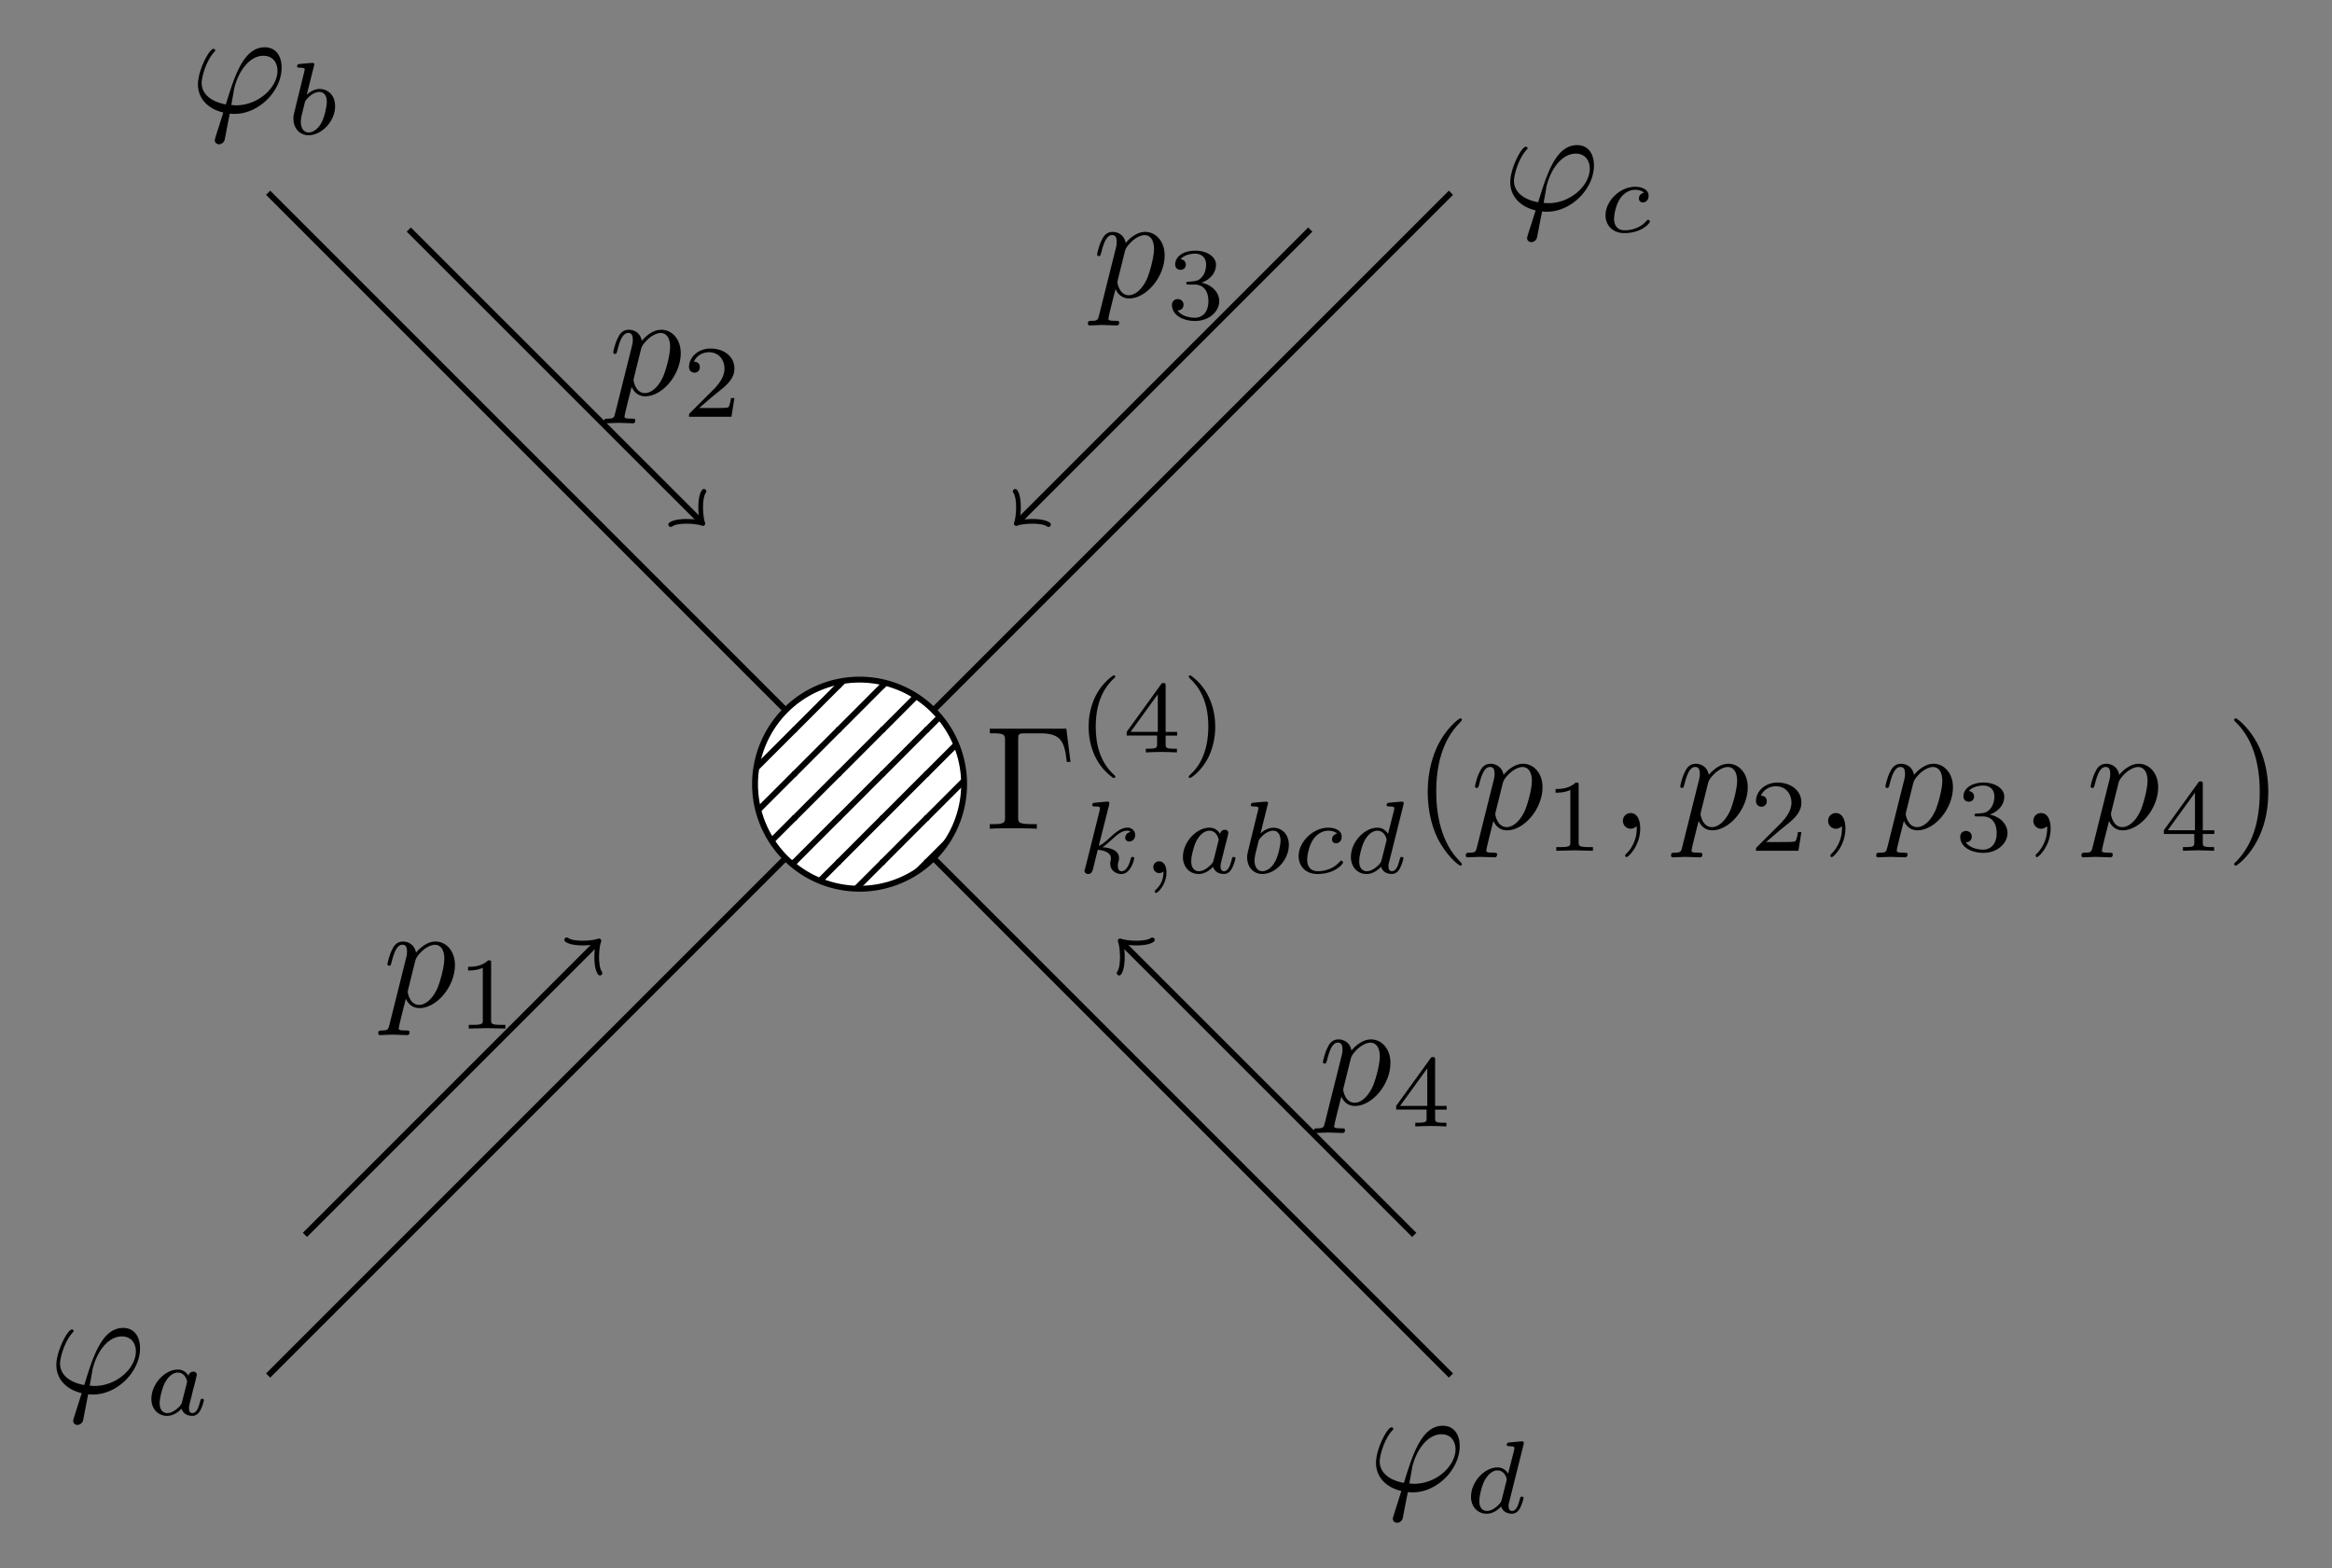<svg xmlns="http://www.w3.org/2000/svg" xmlns:xlink="http://www.w3.org/1999/xlink" width="210.764" height="141.747" viewBox="0 0 158.073 106.31"><rect x="0" y="0" width="158.073" height="106.31" fill="#808080" stroke="none"/><defs><symbol overflow="visible" id="a"><path d="M1.688 1.688c-.032.14-.047.156-.047.203 0 .218.187.28.296.28a.413.413 0 0 0 .36-.265c.031-.078.078-.406.36-1.812.077 0 .155.015.327.015 1.657 0 3.188-1.562 3.188-3.14 0-.781-.39-1.375-1.14-1.375-1.438 0-2.048 1.937-2.641 3.875C1.312-.734.75-1.281.75-2c0-.281.234-1.375.828-2.063.094-.093.094-.109.094-.14 0-.031-.031-.094-.125-.094C1.266-4.297.5-2.844.5-1.89c0 .938.656 1.657 1.719 1.907zM3.077-.47c-.094 0-.11 0-.187-.015-.125 0-.125 0-.125-.032 0-.015.171-.937.187-1.078.313-1.281 1.094-2.234 1.985-2.234.687 0 .953.531.953 1.015 0 1.126-1.282 2.344-2.813 2.344zm0 0"/></symbol><symbol overflow="visible" id="f"><path d="M.453 1.219c-.078.343-.11.406-.547.406-.11 0-.218 0-.218.188 0 .078.046.125.124.125.266 0 .563-.032.829-.032.343 0 .671.032 1 .032.046 0 .171 0 .171-.204 0-.109-.093-.109-.234-.109-.5 0-.5-.063-.5-.156 0-.125.422-1.75.484-2 .125.297.407.64.922.64 1.157 0 2.407-1.453 2.407-2.921 0-.938-.579-1.594-1.329-1.594-.5 0-.984.36-1.312.75-.094-.547-.531-.75-.89-.75-.47 0-.657.39-.735.562-.188.344-.313.938-.313.969 0 .11.094.11.11.11.11 0 .11-.016.172-.235.172-.703.375-1.188.734-1.188.172 0 .313.079.313.454 0 .234-.032.343-.079.515zm1.75-4.328c.063-.266.344-.547.516-.704.36-.296.64-.374.812-.374.39 0 .64.343.64.937 0 .594-.327 1.734-.515 2.11-.344.702-.812 1.03-1.187 1.03-.656 0-.781-.828-.781-.89 0-.016 0-.031.03-.156zm0 0"/></symbol><symbol overflow="visible" id="bk"><path d="M2.031-.016c0-.656-.25-1.046-.64-1.046a.517.517 0 0 0-.532.53c0 .266.204.532.532.532a.58.58 0 0 0 .343-.125c.032-.031.047-.031.047-.031.016 0 .016 0 .016.14 0 .75-.344 1.344-.672 1.672-.11.11-.11.125-.11.157 0 .078.048.109.094.109.11 0 .922-.766.922-1.938zm0 0"/></symbol><symbol overflow="visible" id="b"><path d="M2.938-2.656c-.141-.235-.376-.422-.72-.422-.89 0-1.796.984-1.796 1.984C.422-.406.875.063 1.484.063c.375 0 .704-.204.985-.485.125.422.531.484.719.484.25 0 .421-.14.546-.359.157-.281.25-.672.25-.703 0-.094-.093-.094-.109-.094-.11 0-.11.032-.156.219-.094.344-.219.75-.516.75-.172 0-.234-.156-.234-.344 0-.11.062-.375.11-.547.046-.187.124-.468.155-.625l.141-.53c.047-.188.125-.517.125-.548 0-.156-.125-.219-.234-.219-.125 0-.282.079-.329.282zM2.5-.875c-.047.203-.203.344-.36.469-.062.062-.343.281-.64.281-.266 0-.516-.188-.516-.672 0-.375.204-1.14.375-1.422.313-.562.672-.656.86-.656.484 0 .625.531.625.61 0 .015-.016.078-.016.093zm0 0"/></symbol><symbol overflow="visible" id="c"><path d="M3.047-2.672c-.25.047-.344.235-.344.39 0 .188.14.266.266.266.156 0 .39-.109.39-.453 0-.469-.53-.61-.906-.61-1.047 0-2.015.97-2.015 1.938 0 .594.406 1.204 1.28 1.204 1.188 0 1.735-.688 1.735-.782 0-.047-.062-.125-.125-.125-.031 0-.047.016-.11.078-.546.641-1.359.641-1.484.641-.5 0-.718-.344-.718-.781 0-.188.093-.953.453-1.438.265-.344.625-.531.984-.531.094 0 .422.016.594.203zm0 0"/></symbol><symbol overflow="visible" id="d"><path d="M1.844-4.625c0-.016.031-.11.031-.11 0-.046-.031-.109-.125-.109-.14 0-.719.063-.89.078-.047 0-.157.016-.157.157 0 .093.11.093.188.093.328 0 .328.063.328.11s-.063.328-.11.484l-.156.64C.891-3.031.516-1.515.5-1.421c-.047.172-.047.266-.047.344 0 .703.453 1.14 1.031 1.14.875 0 1.797-.937 1.797-1.968 0-.813-.562-1.172-1.047-1.172-.359 0-.671.203-.875.39zm-.36 4.5c-.328 0-.53-.297-.53-.719 0-.25.062-.484.265-1.281.031-.125.031-.14.172-.297.265-.297.578-.453.828-.453.265 0 .5.203.5.672 0 .281-.14 1-.36 1.406-.171.344-.515.672-.875.672zm0 0"/></symbol><symbol overflow="visible" id="e"><path d="M3.984-4.625c0-.016.016-.11.016-.11 0-.046-.016-.109-.11-.109-.14 0-.718.063-.89.078-.047 0-.156.016-.156.157 0 .093.11.093.187.093.328 0 .328.063.328.11s0 .093-.015.156l-.406 1.594c-.141-.235-.376-.422-.72-.422-.89 0-1.796.984-1.796 1.984C.422-.406.875.063 1.484.063c.375 0 .704-.204.985-.485.125.422.531.484.719.484.25 0 .421-.14.546-.359.157-.281.25-.672.25-.703 0-.094-.093-.094-.109-.094-.11 0-.11.032-.156.219-.094.344-.219.75-.516.75-.172 0-.234-.156-.234-.344 0-.125.015-.187.047-.281zM2.5-.875c-.047.203-.203.344-.36.469-.062.062-.343.281-.64.281-.266 0-.516-.188-.516-.672 0-.375.204-1.14.375-1.422.313-.562.672-.656.86-.656.484 0 .625.531.625.61 0 .015-.016.078-.016.093zm0 0"/></symbol><symbol overflow="visible" id="bh"><path d="M2.188-4.625c0-.016.015-.11.015-.11 0-.046-.015-.109-.11-.109-.14 0-.718.063-.89.078-.047 0-.156.016-.156.157 0 .093.11.093.187.093.329 0 .329.063.329.11s-.016.093-.016.156L.563-.312c-.047.124-.047.14-.047.156 0 .11.093.218.25.218.187 0 .265-.124.312-.28.016-.032.313-1.266.344-1.36.5.047.89.219.89.578 0 .031 0 .063-.015.14-.031.094-.031.141-.031.22 0 .484.406.703.75.703.671 0 .875-1.047.875-1.063 0-.094-.079-.094-.11-.094-.094 0-.11.047-.14.172-.079.297-.266.797-.61.797-.187 0-.25-.172-.25-.36 0-.124 0-.14.047-.312a.724.724 0 0 0 .031-.219c0-.625-.828-.718-1.125-.734.204-.125.454-.36.579-.469.359-.328.703-.656 1.093-.656.078 0 .172.016.235.094a.396.396 0 0 0-.36.39c0 .141.11.25.266.25.203 0 .406-.156.406-.437a.5.5 0 0 0-.531-.5c-.406 0-.766.297-1.125.625-.297.265-.516.484-.813.61zm0 0"/></symbol><symbol overflow="visible" id="bi"><path d="M1.469-.11c0 .376-.063.829-.547 1.266-.016.032-.047.063-.047.094 0 .047.063.094.094.094.11 0 .703-.563.703-1.39 0-.423-.172-.75-.5-.75a.387.387 0 0 0-.39.39c0 .219.155.406.405.406.172 0 .282-.11.282-.11zm0 0"/></symbol><symbol overflow="visible" id="g"><path d="M2.328-4.438c0-.187 0-.187-.203-.187-.453.438-1.078.438-1.36.438v.25c.157 0 .626 0 1-.188v3.547c0 .234 0 .328-.687.328H.812V0c.125 0 .985-.031 1.235-.031.219 0 1.094.031 1.25.031v-.25H3.03c-.703 0-.703-.094-.703-.328zm0 0"/></symbol><symbol overflow="visible" id="h"><path d="M1.906-2.328c.547 0 .938.375.938 1.125 0 .86-.516 1.125-.906 1.125-.282 0-.907-.078-1.188-.5.328 0 .406-.235.406-.39 0-.22-.172-.376-.39-.376a.38.38 0 0 0-.391.407C.375-.281 1.094.14 1.938.14c.968 0 1.64-.657 1.64-1.344 0-.547-.437-1.094-1.203-1.25.719-.266.984-.781.984-1.219 0-.547-.625-.953-1.406-.953-.766 0-1.36.375-1.36.938 0 .234.157.359.36.359.219 0 .36-.156.36-.344 0-.203-.141-.36-.36-.375.25-.297.719-.375.985-.375.312 0 .75.156.75.75 0 .297-.094.625-.282.828-.219.266-.422.281-.765.313-.172.015-.188.015-.22.015-.015 0-.077.016-.077.094 0 .094.062.094.187.094zm0 0"/></symbol><symbol overflow="visible" id="i"><path d="M3.516-1.266H3.28c-.015.157-.094.563-.187.625-.047.047-.578.047-.688.047H1.125c.734-.64.984-.844 1.39-1.172.516-.406 1-.843 1-1.5 0-.843-.734-1.359-1.624-1.359-.86 0-1.454.61-1.454 1.25 0 .344.297.39.376.39.156 0 .359-.124.359-.374 0-.125-.047-.375-.406-.375.218-.485.687-.641 1.015-.641.703 0 1.063.547 1.063 1.11 0 .609-.438 1.078-.656 1.328L.516-.266C.437-.203.437-.187.437 0h2.876zm0 0"/></symbol><symbol overflow="visible" id="j"><path d="M3.688-1.14v-.25h-.782V-4.5c0-.14 0-.203-.14-.203-.094 0-.125 0-.188.11L.266-1.392v.25h2.062v.563c0 .25 0 .328-.578.328h-.188V0c.36-.016.797-.031 1.047-.031.266 0 .704.015 1.063.031v-.25h-.188c-.578 0-.578-.078-.578-.328v-.563zM2.375-3.939v2.547H.531zm0 0"/></symbol><symbol overflow="visible" id="bf"><path d="M2.469-5.219C1.156-4.297.797-2.812.797-1.75c0 .984.297 2.516 1.672 3.484.062 0 .14 0 .14-.078 0-.047-.015-.062-.062-.11C1.609.704 1.28-.468 1.28-1.733c0-1.891.719-2.813 1.282-3.329.03-.03.046-.046.046-.078 0-.078-.078-.078-.14-.078zm0 0"/></symbol><symbol overflow="visible" id="bg"><path d="M.625-5.219c-.047 0-.125 0-.125.078 0 .032.016.047.063.11.593.547 1.265 1.484 1.265 3.281 0 1.453-.453 2.563-1.203 3.234C.5 1.61.5 1.61.5 1.656c0 .032.016.078.078.078.094 0 .75-.453 1.219-1.328.297-.578.5-1.328.5-2.14C2.297-2.72 2-4.25.625-5.22zm0 0"/></symbol><symbol overflow="visible" id="be"><path d="M5.516-6.781H.328v.312h.234c.766 0 .797.11.797.469v5.219c0 .36-.03.469-.796.469H.328V0c.344-.031 1.125-.031 1.516-.031.406 0 1.312 0 1.672.031v-.313h-.329c-.937 0-.937-.124-.937-.468v-5.297c0-.328.016-.39.484-.39h1.032c1.421 0 1.625.593 1.78 1.937h.25zm0 0"/></symbol><symbol overflow="visible" id="bj"><path d="M3.297 2.39c0-.03 0-.046-.172-.218C1.891.922 1.562-.968 1.562-2.5c0-1.734.375-3.469 1.61-4.703.125-.125.125-.14.125-.172 0-.078-.031-.11-.094-.11-.11 0-1 .688-1.594 1.954C1.11-4.438.984-3.328.984-2.5c0 .781.11 1.984.657 3.125C2.25 1.844 3.094 2.5 3.203 2.5c.063 0 .094-.031.094-.11zm0 0"/></symbol><symbol overflow="visible" id="bl"><path d="M2.875-2.5c0-.766-.11-1.969-.656-3.11C1.625-6.827.766-7.483.672-7.483a.107.107 0 0 0-.11.109c0 .031 0 .047.188.234.984.985 1.547 2.563 1.547 4.641 0 1.719-.36 3.469-1.594 4.719-.14.125-.14.14-.14.172 0 .062.046.109.109.109.094 0 1-.688 1.578-1.953.516-1.094.625-2.203.625-3.047zm0 0"/></symbol><clipPath id="k"><path d="M51 60.48h.805V61H51zm0 0"/></clipPath><clipPath id="l"><path d="M63.277 48.145a7.085 7.085 0 0 0-10.023 0 7.092 7.092 0 0 0 0 10.023 7.092 7.092 0 0 0 10.023 0 7.092 7.092 0 0 0 0-10.023zm0 0"/></clipPath><clipPath id="m"><path d="M51 60.48h3.797V61H51zm0 0"/></clipPath><clipPath id="n"><path d="M63.277 48.145a7.085 7.085 0 0 0-10.023 0 7.092 7.092 0 0 0 0 10.023 7.092 7.092 0 0 0 10.023 0 7.092 7.092 0 0 0 0-10.023zm0 0"/></clipPath><clipPath id="o"><path d="M52.8 60.48h4.985V61h-4.984zm0 0"/></clipPath><clipPath id="p"><path d="M63.277 48.145a7.085 7.085 0 0 0-10.023 0 7.092 7.092 0 0 0 0 10.023 7.092 7.092 0 0 0 10.023 0 7.092 7.092 0 0 0 0-10.023zm0 0"/></clipPath><clipPath id="q"><path d="M55.793 60.48h4.98V61h-4.98zm0 0"/></clipPath><clipPath id="r"><path d="M63.277 48.145a7.085 7.085 0 0 0-10.023 0 7.092 7.092 0 0 0 0 10.023 7.092 7.092 0 0 0 10.023 0 7.092 7.092 0 0 0 0-10.023zm0 0"/></clipPath><clipPath id="s"><path d="M58.781 60.48h4.98V61h-4.98zm0 0"/></clipPath><clipPath id="t"><path d="M63.277 48.145a7.085 7.085 0 0 0-10.023 0 7.092 7.092 0 0 0 0 10.023 7.092 7.092 0 0 0 10.023 0 7.092 7.092 0 0 0 0-10.023zm0 0"/></clipPath><clipPath id="u"><path d="M61.77 60.48H66V61h-4.23zm0 0"/></clipPath><clipPath id="v"><path d="M63.277 48.145a7.085 7.085 0 0 0-10.023 0 7.092 7.092 0 0 0 0 10.023 7.092 7.092 0 0 0 10.023 0 7.092 7.092 0 0 0 0-10.023zm0 0"/></clipPath><clipPath id="w"><path d="M64.758 60.48H66V61h-1.242zm0 0"/></clipPath><clipPath id="x"><path d="M63.277 48.145a7.085 7.085 0 0 0-10.023 0 7.092 7.092 0 0 0 0 10.023 7.092 7.092 0 0 0 10.023 0 7.092 7.092 0 0 0 0-10.023zm0 0"/></clipPath><clipPath id="y"><path d="M51 57.492h.805V61H51zm0 0"/></clipPath><clipPath id="z"><path d="M63.277 48.145a7.085 7.085 0 0 0-10.023 0 7.092 7.092 0 0 0 0 10.023 7.092 7.092 0 0 0 10.023 0 7.092 7.092 0 0 0 0-10.023zm0 0"/></clipPath><clipPath id="A"><path d="M51 57.492h3.797V61H51zm0 0"/></clipPath><clipPath id="B"><path d="M63.277 48.145a7.085 7.085 0 0 0-10.023 0 7.092 7.092 0 0 0 0 10.023 7.092 7.092 0 0 0 10.023 0 7.092 7.092 0 0 0 0-10.023zm0 0"/></clipPath><clipPath id="C"><path d="M52.8 57.492h4.985V61h-4.984zm0 0"/></clipPath><clipPath id="D"><path d="M63.277 48.145a7.085 7.085 0 0 0-10.023 0 7.092 7.092 0 0 0 0 10.023 7.092 7.092 0 0 0 10.023 0 7.092 7.092 0 0 0 0-10.023zm0 0"/></clipPath><clipPath id="E"><path d="M55.793 57.492h4.98V61h-4.98zm0 0"/></clipPath><clipPath id="F"><path d="M63.277 48.145a7.085 7.085 0 0 0-10.023 0 7.092 7.092 0 0 0 0 10.023 7.092 7.092 0 0 0 10.023 0 7.092 7.092 0 0 0 0-10.023zm0 0"/></clipPath><clipPath id="G"><path d="M58.781 57.492h4.98V61h-4.98zm0 0"/></clipPath><clipPath id="H"><path d="M63.277 48.145a7.085 7.085 0 0 0-10.023 0 7.092 7.092 0 0 0 0 10.023 7.092 7.092 0 0 0 10.023 0 7.092 7.092 0 0 0 0-10.023zm0 0"/></clipPath><clipPath id="I"><path d="M61.77 57.492H66V61h-4.23zm0 0"/></clipPath><clipPath id="J"><path d="M63.277 48.145a7.085 7.085 0 0 0-10.023 0 7.092 7.092 0 0 0 0 10.023 7.092 7.092 0 0 0 10.023 0 7.092 7.092 0 0 0 0-10.023zm0 0"/></clipPath><clipPath id="K"><path d="M64.758 57.492H66V61h-1.242zm0 0"/></clipPath><clipPath id="L"><path d="M63.277 48.145a7.085 7.085 0 0 0-10.023 0 7.092 7.092 0 0 0 0 10.023 7.092 7.092 0 0 0 10.023 0 7.092 7.092 0 0 0 0-10.023zm0 0"/></clipPath><clipPath id="M"><path d="M51 54.504h.805v4.98H51zm0 0"/></clipPath><clipPath id="N"><path d="M63.277 48.145a7.085 7.085 0 0 0-10.023 0 7.092 7.092 0 0 0 0 10.023 7.092 7.092 0 0 0 10.023 0 7.092 7.092 0 0 0 0-10.023zm0 0"/></clipPath><clipPath id="O"><path d="M51 54.504h3.797v4.98H51zm0 0"/></clipPath><clipPath id="P"><path d="M63.277 48.145a7.085 7.085 0 0 0-10.023 0 7.092 7.092 0 0 0 0 10.023 7.092 7.092 0 0 0 10.023 0 7.092 7.092 0 0 0 0-10.023zm0 0"/></clipPath><clipPath id="Q"><path d="M52.8 54.504h4.985v4.98h-4.984zm0 0"/></clipPath><clipPath id="R"><path d="M63.277 48.145a7.085 7.085 0 0 0-10.023 0 7.092 7.092 0 0 0 0 10.023 7.092 7.092 0 0 0 10.023 0 7.092 7.092 0 0 0 0-10.023zm0 0"/></clipPath><clipPath id="S"><path d="M55.793 54.504h4.98v4.98h-4.98zm0 0"/></clipPath><clipPath id="T"><path d="M63.277 48.145a7.085 7.085 0 0 0-10.023 0 7.092 7.092 0 0 0 0 10.023 7.092 7.092 0 0 0 10.023 0 7.092 7.092 0 0 0 0-10.023zm0 0"/></clipPath><clipPath id="U"><path d="M58.781 54.504h4.98v4.98h-4.98zm0 0"/></clipPath><clipPath id="V"><path d="M63.277 48.145a7.085 7.085 0 0 0-10.023 0 7.092 7.092 0 0 0 0 10.023 7.092 7.092 0 0 0 10.023 0 7.092 7.092 0 0 0 0-10.023zm0 0"/></clipPath><clipPath id="W"><path d="M61.77 54.504H66v4.98h-4.23zm0 0"/></clipPath><clipPath id="X"><path d="M63.277 48.145a7.085 7.085 0 0 0-10.023 0 7.092 7.092 0 0 0 0 10.023 7.092 7.092 0 0 0 10.023 0 7.092 7.092 0 0 0 0-10.023zm0 0"/></clipPath><clipPath id="Y"><path d="M64.758 54.504H66v4.98h-1.242zm0 0"/></clipPath><clipPath id="Z"><path d="M63.277 48.145a7.085 7.085 0 0 0-10.023 0 7.092 7.092 0 0 0 0 10.023 7.092 7.092 0 0 0 10.023 0 7.092 7.092 0 0 0 0-10.023zm0 0"/></clipPath><clipPath id="aa"><path d="M51 51.516h.805v4.98H51zm0 0"/></clipPath><clipPath id="ab"><path d="M63.277 48.145a7.085 7.085 0 0 0-10.023 0 7.092 7.092 0 0 0 0 10.023 7.092 7.092 0 0 0 10.023 0 7.092 7.092 0 0 0 0-10.023zm0 0"/></clipPath><clipPath id="ac"><path d="M51 51.516h3.797v4.98H51zm0 0"/></clipPath><clipPath id="ad"><path d="M63.277 48.145a7.085 7.085 0 0 0-10.023 0 7.092 7.092 0 0 0 0 10.023 7.092 7.092 0 0 0 10.023 0 7.092 7.092 0 0 0 0-10.023zm0 0"/></clipPath><clipPath id="ae"><path d="M52.8 51.516h4.985v4.98h-4.984zm0 0"/></clipPath><clipPath id="af"><path d="M63.277 48.145a7.085 7.085 0 0 0-10.023 0 7.092 7.092 0 0 0 0 10.023 7.092 7.092 0 0 0 10.023 0 7.092 7.092 0 0 0 0-10.023zm0 0"/></clipPath><clipPath id="ag"><path d="M55.793 51.516h4.98v4.98h-4.98zm0 0"/></clipPath><clipPath id="ah"><path d="M63.277 48.145a7.085 7.085 0 0 0-10.023 0 7.092 7.092 0 0 0 0 10.023 7.092 7.092 0 0 0 10.023 0 7.092 7.092 0 0 0 0-10.023zm0 0"/></clipPath><clipPath id="ai"><path d="M58.781 51.516h4.98v4.98h-4.98zm0 0"/></clipPath><clipPath id="aj"><path d="M63.277 48.145a7.085 7.085 0 0 0-10.023 0 7.092 7.092 0 0 0 0 10.023 7.092 7.092 0 0 0 10.023 0 7.092 7.092 0 0 0 0-10.023zm0 0"/></clipPath><clipPath id="ak"><path d="M61.77 51.516H66v4.98h-4.23zm0 0"/></clipPath><clipPath id="al"><path d="M63.277 48.145a7.085 7.085 0 0 0-10.023 0 7.092 7.092 0 0 0 0 10.023 7.092 7.092 0 0 0 10.023 0 7.092 7.092 0 0 0 0-10.023zm0 0"/></clipPath><clipPath id="am"><path d="M64.758 51.516H66v4.98h-1.242zm0 0"/></clipPath><clipPath id="an"><path d="M63.277 48.145a7.085 7.085 0 0 0-10.023 0 7.092 7.092 0 0 0 0 10.023 7.092 7.092 0 0 0 10.023 0 7.092 7.092 0 0 0 0-10.023zm0 0"/></clipPath><clipPath id="ao"><path d="M51 48.527h.805v4.98H51zm0 0"/></clipPath><clipPath id="ap"><path d="M63.277 48.145a7.085 7.085 0 0 0-10.023 0 7.092 7.092 0 0 0 0 10.023 7.092 7.092 0 0 0 10.023 0 7.092 7.092 0 0 0 0-10.023zm0 0"/></clipPath><clipPath id="aq"><path d="M51 48.527h3.797v4.98H51zm0 0"/></clipPath><clipPath id="ar"><path d="M63.277 48.145a7.085 7.085 0 0 0-10.023 0 7.092 7.092 0 0 0 0 10.023 7.092 7.092 0 0 0 10.023 0 7.092 7.092 0 0 0 0-10.023zm0 0"/></clipPath><clipPath id="as"><path d="M52.8 48.527h4.985v4.98h-4.984zm0 0"/></clipPath><clipPath id="at"><path d="M63.277 48.145a7.085 7.085 0 0 0-10.023 0 7.092 7.092 0 0 0 0 10.023 7.092 7.092 0 0 0 10.023 0 7.092 7.092 0 0 0 0-10.023zm0 0"/></clipPath><clipPath id="au"><path d="M55.793 48.527h4.98v4.98h-4.98zm0 0"/></clipPath><clipPath id="av"><path d="M63.277 48.145a7.085 7.085 0 0 0-10.023 0 7.092 7.092 0 0 0 0 10.023 7.092 7.092 0 0 0 10.023 0 7.092 7.092 0 0 0 0-10.023zm0 0"/></clipPath><clipPath id="aw"><path d="M58.781 48.527h4.98v4.98h-4.98zm0 0"/></clipPath><clipPath id="ax"><path d="M63.277 48.145a7.085 7.085 0 0 0-10.023 0 7.092 7.092 0 0 0 0 10.023 7.092 7.092 0 0 0 10.023 0 7.092 7.092 0 0 0 0-10.023zm0 0"/></clipPath><clipPath id="ay"><path d="M61.77 48.527H66v4.98h-4.23zm0 0"/></clipPath><clipPath id="az"><path d="M63.277 48.145a7.085 7.085 0 0 0-10.023 0 7.092 7.092 0 0 0 0 10.023 7.092 7.092 0 0 0 10.023 0 7.092 7.092 0 0 0 0-10.023zm0 0"/></clipPath><clipPath id="aA"><path d="M64.758 48.527H66v4.98h-1.242zm0 0"/></clipPath><clipPath id="aB"><path d="M63.277 48.145a7.085 7.085 0 0 0-10.023 0 7.092 7.092 0 0 0 0 10.023 7.092 7.092 0 0 0 10.023 0 7.092 7.092 0 0 0 0-10.023zm0 0"/></clipPath><clipPath id="aC"><path d="M51 46h.805v4.52H51zm0 0"/></clipPath><clipPath id="aD"><path d="M63.277 48.145a7.085 7.085 0 0 0-10.023 0 7.092 7.092 0 0 0 0 10.023 7.092 7.092 0 0 0 10.023 0 7.092 7.092 0 0 0 0-10.023zm0 0"/></clipPath><clipPath id="aE"><path d="M51 46h3.797v4.52H51zm0 0"/></clipPath><clipPath id="aF"><path d="M63.277 48.145a7.085 7.085 0 0 0-10.023 0 7.092 7.092 0 0 0 0 10.023 7.092 7.092 0 0 0 10.023 0 7.092 7.092 0 0 0 0-10.023zm0 0"/></clipPath><clipPath id="aG"><path d="M52.8 46h4.985v4.52h-4.984zm0 0"/></clipPath><clipPath id="aH"><path d="M63.277 48.145a7.085 7.085 0 0 0-10.023 0 7.092 7.092 0 0 0 0 10.023 7.092 7.092 0 0 0 10.023 0 7.092 7.092 0 0 0 0-10.023zm0 0"/></clipPath><clipPath id="aI"><path d="M55.793 46h4.98v4.52h-4.98zm0 0"/></clipPath><clipPath id="aJ"><path d="M63.277 48.145a7.085 7.085 0 0 0-10.023 0 7.092 7.092 0 0 0 0 10.023 7.092 7.092 0 0 0 10.023 0 7.092 7.092 0 0 0 0-10.023zm0 0"/></clipPath><clipPath id="aK"><path d="M58.781 46h4.98v4.52h-4.98zm0 0"/></clipPath><clipPath id="aL"><path d="M63.277 48.145a7.085 7.085 0 0 0-10.023 0 7.092 7.092 0 0 0 0 10.023 7.092 7.092 0 0 0 10.023 0 7.092 7.092 0 0 0 0-10.023zm0 0"/></clipPath><clipPath id="aM"><path d="M61.77 46H66v4.52h-4.23zm0 0"/></clipPath><clipPath id="aN"><path d="M63.277 48.145a7.085 7.085 0 0 0-10.023 0 7.092 7.092 0 0 0 0 10.023 7.092 7.092 0 0 0 10.023 0 7.092 7.092 0 0 0 0-10.023zm0 0"/></clipPath><clipPath id="aO"><path d="M64.758 46H66v4.52h-1.242zm0 0"/></clipPath><clipPath id="aP"><path d="M63.277 48.145a7.085 7.085 0 0 0-10.023 0 7.092 7.092 0 0 0 0 10.023 7.092 7.092 0 0 0 10.023 0 7.092 7.092 0 0 0 0-10.023zm0 0"/></clipPath><clipPath id="aQ"><path d="M51 46h.805v1.531H51zm0 0"/></clipPath><clipPath id="aR"><path d="M63.277 48.145a7.085 7.085 0 0 0-10.023 0 7.092 7.092 0 0 0 0 10.023 7.092 7.092 0 0 0 10.023 0 7.092 7.092 0 0 0 0-10.023zm0 0"/></clipPath><clipPath id="aS"><path d="M51 46h3.797v1.531H51zm0 0"/></clipPath><clipPath id="aT"><path d="M63.277 48.145a7.085 7.085 0 0 0-10.023 0 7.092 7.092 0 0 0 0 10.023 7.092 7.092 0 0 0 10.023 0 7.092 7.092 0 0 0 0-10.023zm0 0"/></clipPath><clipPath id="aU"><path d="M52.8 46h4.985v1.531h-4.984zm0 0"/></clipPath><clipPath id="aV"><path d="M63.277 48.145a7.085 7.085 0 0 0-10.023 0 7.092 7.092 0 0 0 0 10.023 7.092 7.092 0 0 0 10.023 0 7.092 7.092 0 0 0 0-10.023zm0 0"/></clipPath><clipPath id="aW"><path d="M55.793 46h4.98v1.531h-4.98zm0 0"/></clipPath><clipPath id="aX"><path d="M63.277 48.145a7.085 7.085 0 0 0-10.023 0 7.092 7.092 0 0 0 0 10.023 7.092 7.092 0 0 0 10.023 0 7.092 7.092 0 0 0 0-10.023zm0 0"/></clipPath><clipPath id="aY"><path d="M58.781 46h4.98v1.531h-4.98zm0 0"/></clipPath><clipPath id="aZ"><path d="M63.277 48.145a7.085 7.085 0 0 0-10.023 0 7.092 7.092 0 0 0 0 10.023 7.092 7.092 0 0 0 10.023 0 7.092 7.092 0 0 0 0-10.023zm0 0"/></clipPath><clipPath id="ba"><path d="M61.77 46H66v1.531h-4.23zm0 0"/></clipPath><clipPath id="bb"><path d="M63.277 48.145a7.085 7.085 0 0 0-10.023 0 7.092 7.092 0 0 0 0 10.023 7.092 7.092 0 0 0 10.023 0 7.092 7.092 0 0 0 0-10.023zm0 0"/></clipPath><clipPath id="bc"><path d="M64.758 46H66v1.531h-1.242zm0 0"/></clipPath><clipPath id="bd"><path d="M63.277 48.145a7.085 7.085 0 0 0-10.023 0 7.092 7.092 0 0 0 0 10.023 7.092 7.092 0 0 0 10.023 0 7.092 7.092 0 0 0 0-10.023zm0 0"/></clipPath></defs><path d="M18.176 93.242l80.176-80.176m-80.176 0l80.176 80.176" fill="none" stroke-width="0.399" stroke="rgb(0%,0%,0%)" stroke-miterlimit="10"/><use xlink:href="#a" x="3.32" y="94.419" fill="rgb(0%,0%,0%)"/><use xlink:href="#b" x="9.838" y="95.914" fill="rgb(0%,0%,0%)"/><use xlink:href="#a" x="101.873" y="14.243" fill="rgb(0%,0%,0%)"/><use xlink:href="#c" x="108.39" y="15.738" fill="rgb(0%,0%,0%)"/><use xlink:href="#a" x="12.918" y="7.61" fill="rgb(0%,0%,0%)"/><use xlink:href="#d" x="19.435" y="9.105" fill="rgb(0%,0%,0%)"/><use xlink:href="#a" x="92.772" y="101.052" fill="rgb(0%,0%,0%)"/><use xlink:href="#e" x="99.289" y="102.547" fill="rgb(0%,0%,0%)"/><path d="M20.668 83.707l19.719-19.719" fill="none" stroke-width="0.399" stroke="rgb(0%,0%,0%)" stroke-miterlimit="10"/><path d="M38.414 63.707c.496.352 1.902.211 2.184.07-.141.282-.282 1.692.07 2.184" fill="none" stroke-width=".319" stroke-linecap="round" stroke-linejoin="round" stroke="rgb(0%,0%,0%)" stroke-miterlimit="10"/><use xlink:href="#f" x="25.949" y="68.228" fill="rgb(0%,0%,0%)"/><use xlink:href="#g" x="30.962" y="69.723" fill="rgb(0%,0%,0%)"/><path d="M69.098 35.277L88.816 15.56" fill="none" stroke-width="0.399" stroke="rgb(0%,0%,0%)" stroke-miterlimit="10"/><path d="M71.07 35.559c-.492-.352-1.902-.211-2.183-.07.14-.282.281-1.692-.07-2.184" fill="none" stroke-width=".319" stroke-linecap="round" stroke-linejoin="round" stroke="rgb(0%,0%,0%)" stroke-miterlimit="10"/><use xlink:href="#f" x="74.054" y="20.123" fill="rgb(0%,0%,0%)"/><use xlink:href="#h" x="79.067" y="21.617" fill="rgb(0%,0%,0%)"/><path d="M27.71 15.559l19.724 19.718" fill="none" stroke-width="0.399" stroke="rgb(0%,0%,0%)" stroke-miterlimit="10"/><path d="M47.715 33.305c-.352.492-.211 1.902-.07 2.183-.282-.14-1.692-.281-2.184.07" fill="none" stroke-width=".319" stroke-linecap="round" stroke-linejoin="round" stroke="rgb(0%,0%,0%)" stroke-miterlimit="10"/><use xlink:href="#f" x="41.254" y="26.756" fill="rgb(0%,0%,0%)"/><use xlink:href="#i" x="46.267" y="28.25" fill="rgb(0%,0%,0%)"/><path d="M76.14 63.988l19.723 19.719" fill="none" stroke-width="0.399" stroke="rgb(0%,0%,0%)" stroke-miterlimit="10"/><path d="M75.86 65.96c.35-.491.21-1.901.07-2.183.28.141 1.691.282 2.183-.07" fill="none" stroke-width=".319" stroke-linecap="round" stroke-linejoin="round" stroke="rgb(0%,0%,0%)" stroke-miterlimit="10"/><use xlink:href="#f" x="89.36" y="74.862" fill="rgb(0%,0%,0%)"/><use xlink:href="#j" x="94.372" y="76.356" fill="rgb(0%,0%,0%)"/><path d="M63.277 48.145a7.085 7.085 0 0 0-10.023 0 7.092 7.092 0 0 0 0 10.023 7.092 7.092 0 0 0 10.023 0 7.092 7.092 0 0 0 0-10.023zm0 0" fill="rgb(100%,100%,100%)" stroke-width="0.399" stroke="rgb(0%,0%,0%)" stroke-miterlimit="10"/><g clip-path="url(#k)"><g clip-path="url(#l)"><path d="M47.82 64.465l3.09-3.086" fill="none" stroke-width="0.399" stroke="rgb(0%,0%,0%)" stroke-miterlimit="10"/></g></g><g clip-path="url(#m)"><g clip-path="url(#n)"><path d="M50.809 64.465l3.09-3.086" fill="none" stroke-width="0.399" stroke="rgb(0%,0%,0%)" stroke-miterlimit="10"/></g></g><g clip-path="url(#o)"><g clip-path="url(#p)"><path d="M53.8 64.465l3.087-3.086" fill="none" stroke-width="0.399" stroke="rgb(0%,0%,0%)" stroke-miterlimit="10"/></g></g><g clip-path="url(#q)"><g clip-path="url(#r)"><path d="M56.79 64.465l3.085-3.086" fill="none" stroke-width="0.399" stroke="rgb(0%,0%,0%)" stroke-miterlimit="10"/></g></g><g clip-path="url(#s)"><g clip-path="url(#t)"><path d="M59.777 64.465l3.086-3.086" fill="none" stroke-width="0.399" stroke="rgb(0%,0%,0%)" stroke-miterlimit="10"/></g></g><g clip-path="url(#u)"><g clip-path="url(#v)"><path d="M62.766 64.465l3.09-3.086" fill="none" stroke-width="0.399" stroke="rgb(0%,0%,0%)" stroke-miterlimit="10"/></g></g><g clip-path="url(#w)"><g clip-path="url(#x)"><path d="M65.754 64.465l3.09-3.086" fill="none" stroke-width="0.399" stroke="rgb(0%,0%,0%)" stroke-miterlimit="10"/></g></g><g clip-path="url(#y)"><g clip-path="url(#z)"><path d="M47.82 61.477l3.09-3.086" fill="none" stroke-width="0.399" stroke="rgb(0%,0%,0%)" stroke-miterlimit="10"/></g></g><g clip-path="url(#A)"><g clip-path="url(#B)"><path d="M50.809 61.477l3.09-3.086" fill="none" stroke-width="0.399" stroke="rgb(0%,0%,0%)" stroke-miterlimit="10"/></g></g><g clip-path="url(#C)"><g clip-path="url(#D)"><path d="M53.8 61.477l3.087-3.086" fill="none" stroke-width="0.399" stroke="rgb(0%,0%,0%)" stroke-miterlimit="10"/></g></g><g clip-path="url(#E)"><g clip-path="url(#F)"><path d="M56.79 61.477l3.085-3.086" fill="none" stroke-width="0.399" stroke="rgb(0%,0%,0%)" stroke-miterlimit="10"/></g></g><g clip-path="url(#G)"><g clip-path="url(#H)"><path d="M59.777 61.477l3.086-3.086" fill="none" stroke-width="0.399" stroke="rgb(0%,0%,0%)" stroke-miterlimit="10"/></g></g><g clip-path="url(#I)"><g clip-path="url(#J)"><path d="M62.766 61.477l3.09-3.086" fill="none" stroke-width="0.399" stroke="rgb(0%,0%,0%)" stroke-miterlimit="10"/></g></g><g clip-path="url(#K)"><g clip-path="url(#L)"><path d="M65.754 61.477l3.09-3.086" fill="none" stroke-width="0.399" stroke="rgb(0%,0%,0%)" stroke-miterlimit="10"/></g></g><g clip-path="url(#M)"><g clip-path="url(#N)"><path d="M47.82 58.488l3.09-3.09" fill="none" stroke-width="0.399" stroke="rgb(0%,0%,0%)" stroke-miterlimit="10"/></g></g><g clip-path="url(#O)"><g clip-path="url(#P)"><path d="M50.809 58.488l3.09-3.09" fill="none" stroke-width="0.399" stroke="rgb(0%,0%,0%)" stroke-miterlimit="10"/></g></g><g clip-path="url(#Q)"><g clip-path="url(#R)"><path d="M53.8 58.488l3.087-3.09" fill="none" stroke-width="0.399" stroke="rgb(0%,0%,0%)" stroke-miterlimit="10"/></g></g><g clip-path="url(#S)"><g clip-path="url(#T)"><path d="M56.79 58.488l3.085-3.09" fill="none" stroke-width="0.399" stroke="rgb(0%,0%,0%)" stroke-miterlimit="10"/></g></g><g clip-path="url(#U)"><g clip-path="url(#V)"><path d="M59.777 58.488l3.086-3.09" fill="none" stroke-width="0.399" stroke="rgb(0%,0%,0%)" stroke-miterlimit="10"/></g></g><g clip-path="url(#W)"><g clip-path="url(#X)"><path d="M62.766 58.488l3.09-3.09" fill="none" stroke-width="0.399" stroke="rgb(0%,0%,0%)" stroke-miterlimit="10"/></g></g><g clip-path="url(#Y)"><g clip-path="url(#Z)"><path d="M65.754 58.488l3.09-3.09" fill="none" stroke-width="0.399" stroke="rgb(0%,0%,0%)" stroke-miterlimit="10"/></g></g><g clip-path="url(#aa)"><g clip-path="url(#ab)"><path d="M47.82 55.5l3.09-3.09" fill="none" stroke-width="0.399" stroke="rgb(0%,0%,0%)" stroke-miterlimit="10"/></g></g><g clip-path="url(#ac)"><g clip-path="url(#ad)"><path d="M50.809 55.5l3.09-3.09" fill="none" stroke-width="0.399" stroke="rgb(0%,0%,0%)" stroke-miterlimit="10"/></g></g><g clip-path="url(#ae)"><g clip-path="url(#af)"><path d="M53.8 55.5l3.087-3.09" fill="none" stroke-width="0.399" stroke="rgb(0%,0%,0%)" stroke-miterlimit="10"/></g></g><g clip-path="url(#ag)"><g clip-path="url(#ah)"><path d="M56.79 55.5l3.085-3.09" fill="none" stroke-width="0.399" stroke="rgb(0%,0%,0%)" stroke-miterlimit="10"/></g></g><g clip-path="url(#ai)"><g clip-path="url(#aj)"><path d="M59.777 55.5l3.086-3.09" fill="none" stroke-width="0.399" stroke="rgb(0%,0%,0%)" stroke-miterlimit="10"/></g></g><g clip-path="url(#ak)"><g clip-path="url(#al)"><path d="M62.766 55.5l3.09-3.09" fill="none" stroke-width="0.399" stroke="rgb(0%,0%,0%)" stroke-miterlimit="10"/></g></g><g clip-path="url(#am)"><g clip-path="url(#an)"><path d="M65.754 55.5l3.09-3.09" fill="none" stroke-width="0.399" stroke="rgb(0%,0%,0%)" stroke-miterlimit="10"/></g></g><g clip-path="url(#ao)"><g clip-path="url(#ap)"><path d="M47.82 52.512l3.09-3.09" fill="none" stroke-width="0.399" stroke="rgb(0%,0%,0%)" stroke-miterlimit="10"/></g></g><g clip-path="url(#aq)"><g clip-path="url(#ar)"><path d="M50.809 52.512l3.09-3.09" fill="none" stroke-width="0.399" stroke="rgb(0%,0%,0%)" stroke-miterlimit="10"/></g></g><g clip-path="url(#as)"><g clip-path="url(#at)"><path d="M53.8 52.512l3.087-3.09" fill="none" stroke-width="0.399" stroke="rgb(0%,0%,0%)" stroke-miterlimit="10"/></g></g><g clip-path="url(#au)"><g clip-path="url(#av)"><path d="M56.79 52.512l3.085-3.09" fill="none" stroke-width="0.399" stroke="rgb(0%,0%,0%)" stroke-miterlimit="10"/></g></g><g clip-path="url(#aw)"><g clip-path="url(#ax)"><path d="M59.777 52.512l3.086-3.09" fill="none" stroke-width="0.399" stroke="rgb(0%,0%,0%)" stroke-miterlimit="10"/></g></g><g clip-path="url(#ay)"><g clip-path="url(#az)"><path d="M62.766 52.512l3.09-3.09" fill="none" stroke-width="0.399" stroke="rgb(0%,0%,0%)" stroke-miterlimit="10"/></g></g><g clip-path="url(#aA)"><g clip-path="url(#aB)"><path d="M65.754 52.512l3.09-3.09" fill="none" stroke-width="0.399" stroke="rgb(0%,0%,0%)" stroke-miterlimit="10"/></g></g><g clip-path="url(#aC)"><g clip-path="url(#aD)"><path d="M47.82 49.523l3.09-3.09" fill="none" stroke-width="0.399" stroke="rgb(0%,0%,0%)" stroke-miterlimit="10"/></g></g><g clip-path="url(#aE)"><g clip-path="url(#aF)"><path d="M50.809 49.523l3.09-3.09" fill="none" stroke-width="0.399" stroke="rgb(0%,0%,0%)" stroke-miterlimit="10"/></g></g><g clip-path="url(#aG)"><g clip-path="url(#aH)"><path d="M53.8 49.523l3.087-3.09" fill="none" stroke-width="0.399" stroke="rgb(0%,0%,0%)" stroke-miterlimit="10"/></g></g><g clip-path="url(#aI)"><g clip-path="url(#aJ)"><path d="M56.79 49.523l3.085-3.09" fill="none" stroke-width="0.399" stroke="rgb(0%,0%,0%)" stroke-miterlimit="10"/></g></g><g clip-path="url(#aK)"><g clip-path="url(#aL)"><path d="M59.777 49.523l3.086-3.09" fill="none" stroke-width="0.399" stroke="rgb(0%,0%,0%)" stroke-miterlimit="10"/></g></g><g clip-path="url(#aM)"><g clip-path="url(#aN)"><path d="M62.766 49.523l3.09-3.09" fill="none" stroke-width="0.399" stroke="rgb(0%,0%,0%)" stroke-miterlimit="10"/></g></g><g clip-path="url(#aO)"><g clip-path="url(#aP)"><path d="M65.754 49.523l3.09-3.09" fill="none" stroke-width="0.399" stroke="rgb(0%,0%,0%)" stroke-miterlimit="10"/></g></g><g clip-path="url(#aQ)"><g clip-path="url(#aR)"><path d="M47.82 46.535l3.09-3.09" fill="none" stroke-width="0.399" stroke="rgb(0%,0%,0%)" stroke-miterlimit="10"/></g></g><g clip-path="url(#aS)"><g clip-path="url(#aT)"><path d="M50.809 46.535l3.09-3.09" fill="none" stroke-width="0.399" stroke="rgb(0%,0%,0%)" stroke-miterlimit="10"/></g></g><g clip-path="url(#aU)"><g clip-path="url(#aV)"><path d="M53.8 46.535l3.087-3.09" fill="none" stroke-width="0.399" stroke="rgb(0%,0%,0%)" stroke-miterlimit="10"/></g></g><g clip-path="url(#aW)"><g clip-path="url(#aX)"><path d="M56.79 46.535l3.085-3.09" fill="none" stroke-width="0.399" stroke="rgb(0%,0%,0%)" stroke-miterlimit="10"/></g></g><g clip-path="url(#aY)"><g clip-path="url(#aZ)"><path d="M59.777 46.535l3.086-3.09" fill="none" stroke-width="0.399" stroke="rgb(0%,0%,0%)" stroke-miterlimit="10"/></g></g><g clip-path="url(#ba)"><g clip-path="url(#bb)"><path d="M62.766 46.535l3.09-3.09" fill="none" stroke-width="0.399" stroke="rgb(0%,0%,0%)" stroke-miterlimit="10"/></g></g><g clip-path="url(#bc)"><g clip-path="url(#bd)"><path d="M65.754 46.535l3.09-3.09" fill="none" stroke-width="0.399" stroke="rgb(0%,0%,0%)" stroke-miterlimit="10"/></g></g><use xlink:href="#be" x="66.766" y="56.177" fill="rgb(0%,0%,0%)"/><g fill="rgb(0%,0%,0%)"><use xlink:href="#bf" x="72.993" y="51.002"/><use xlink:href="#j" x="76.106" y="51.002"/><use xlink:href="#bg" x="80.078" y="51.002"/></g><use xlink:href="#bh" x="72.993" y="59.182" fill="rgb(0%,0%,0%)"/><g fill="rgb(0%,0%,0%)"><use xlink:href="#bi" x="77.396" y="59.182"/><use xlink:href="#b" x="79.762" y="59.182"/><use xlink:href="#d" x="84.083" y="59.182"/><use xlink:href="#c" x="87.587" y="59.182"/><use xlink:href="#e" x="91.147" y="59.182"/></g><use xlink:href="#bj" x="95.793" y="56.177" fill="rgb(0%,0%,0%)"/><use xlink:href="#f" x="99.668" y="56.177" fill="rgb(0%,0%,0%)"/><use xlink:href="#g" x="104.68" y="57.671" fill="rgb(0%,0%,0%)"/><use xlink:href="#bk" x="109.15" y="56.177" fill="rgb(0%,0%,0%)"/><use xlink:href="#f" x="113.581" y="56.177" fill="rgb(0%,0%,0%)"/><use xlink:href="#i" x="118.59" y="57.671" fill="rgb(0%,0%,0%)"/><use xlink:href="#bk" x="123.059" y="56.177" fill="rgb(0%,0%,0%)"/><use xlink:href="#f" x="127.49" y="56.177" fill="rgb(0%,0%,0%)"/><use xlink:href="#h" x="132.499" y="57.671" fill="rgb(0%,0%,0%)"/><use xlink:href="#bk" x="136.969" y="56.177" fill="rgb(0%,0%,0%)"/><use xlink:href="#f" x="141.4" y="56.177" fill="rgb(0%,0%,0%)"/><use xlink:href="#j" x="146.409" y="57.671" fill="rgb(0%,0%,0%)"/><use xlink:href="#bl" x="150.878" y="56.177" fill="rgb(0%,0%,0%)"/></svg>